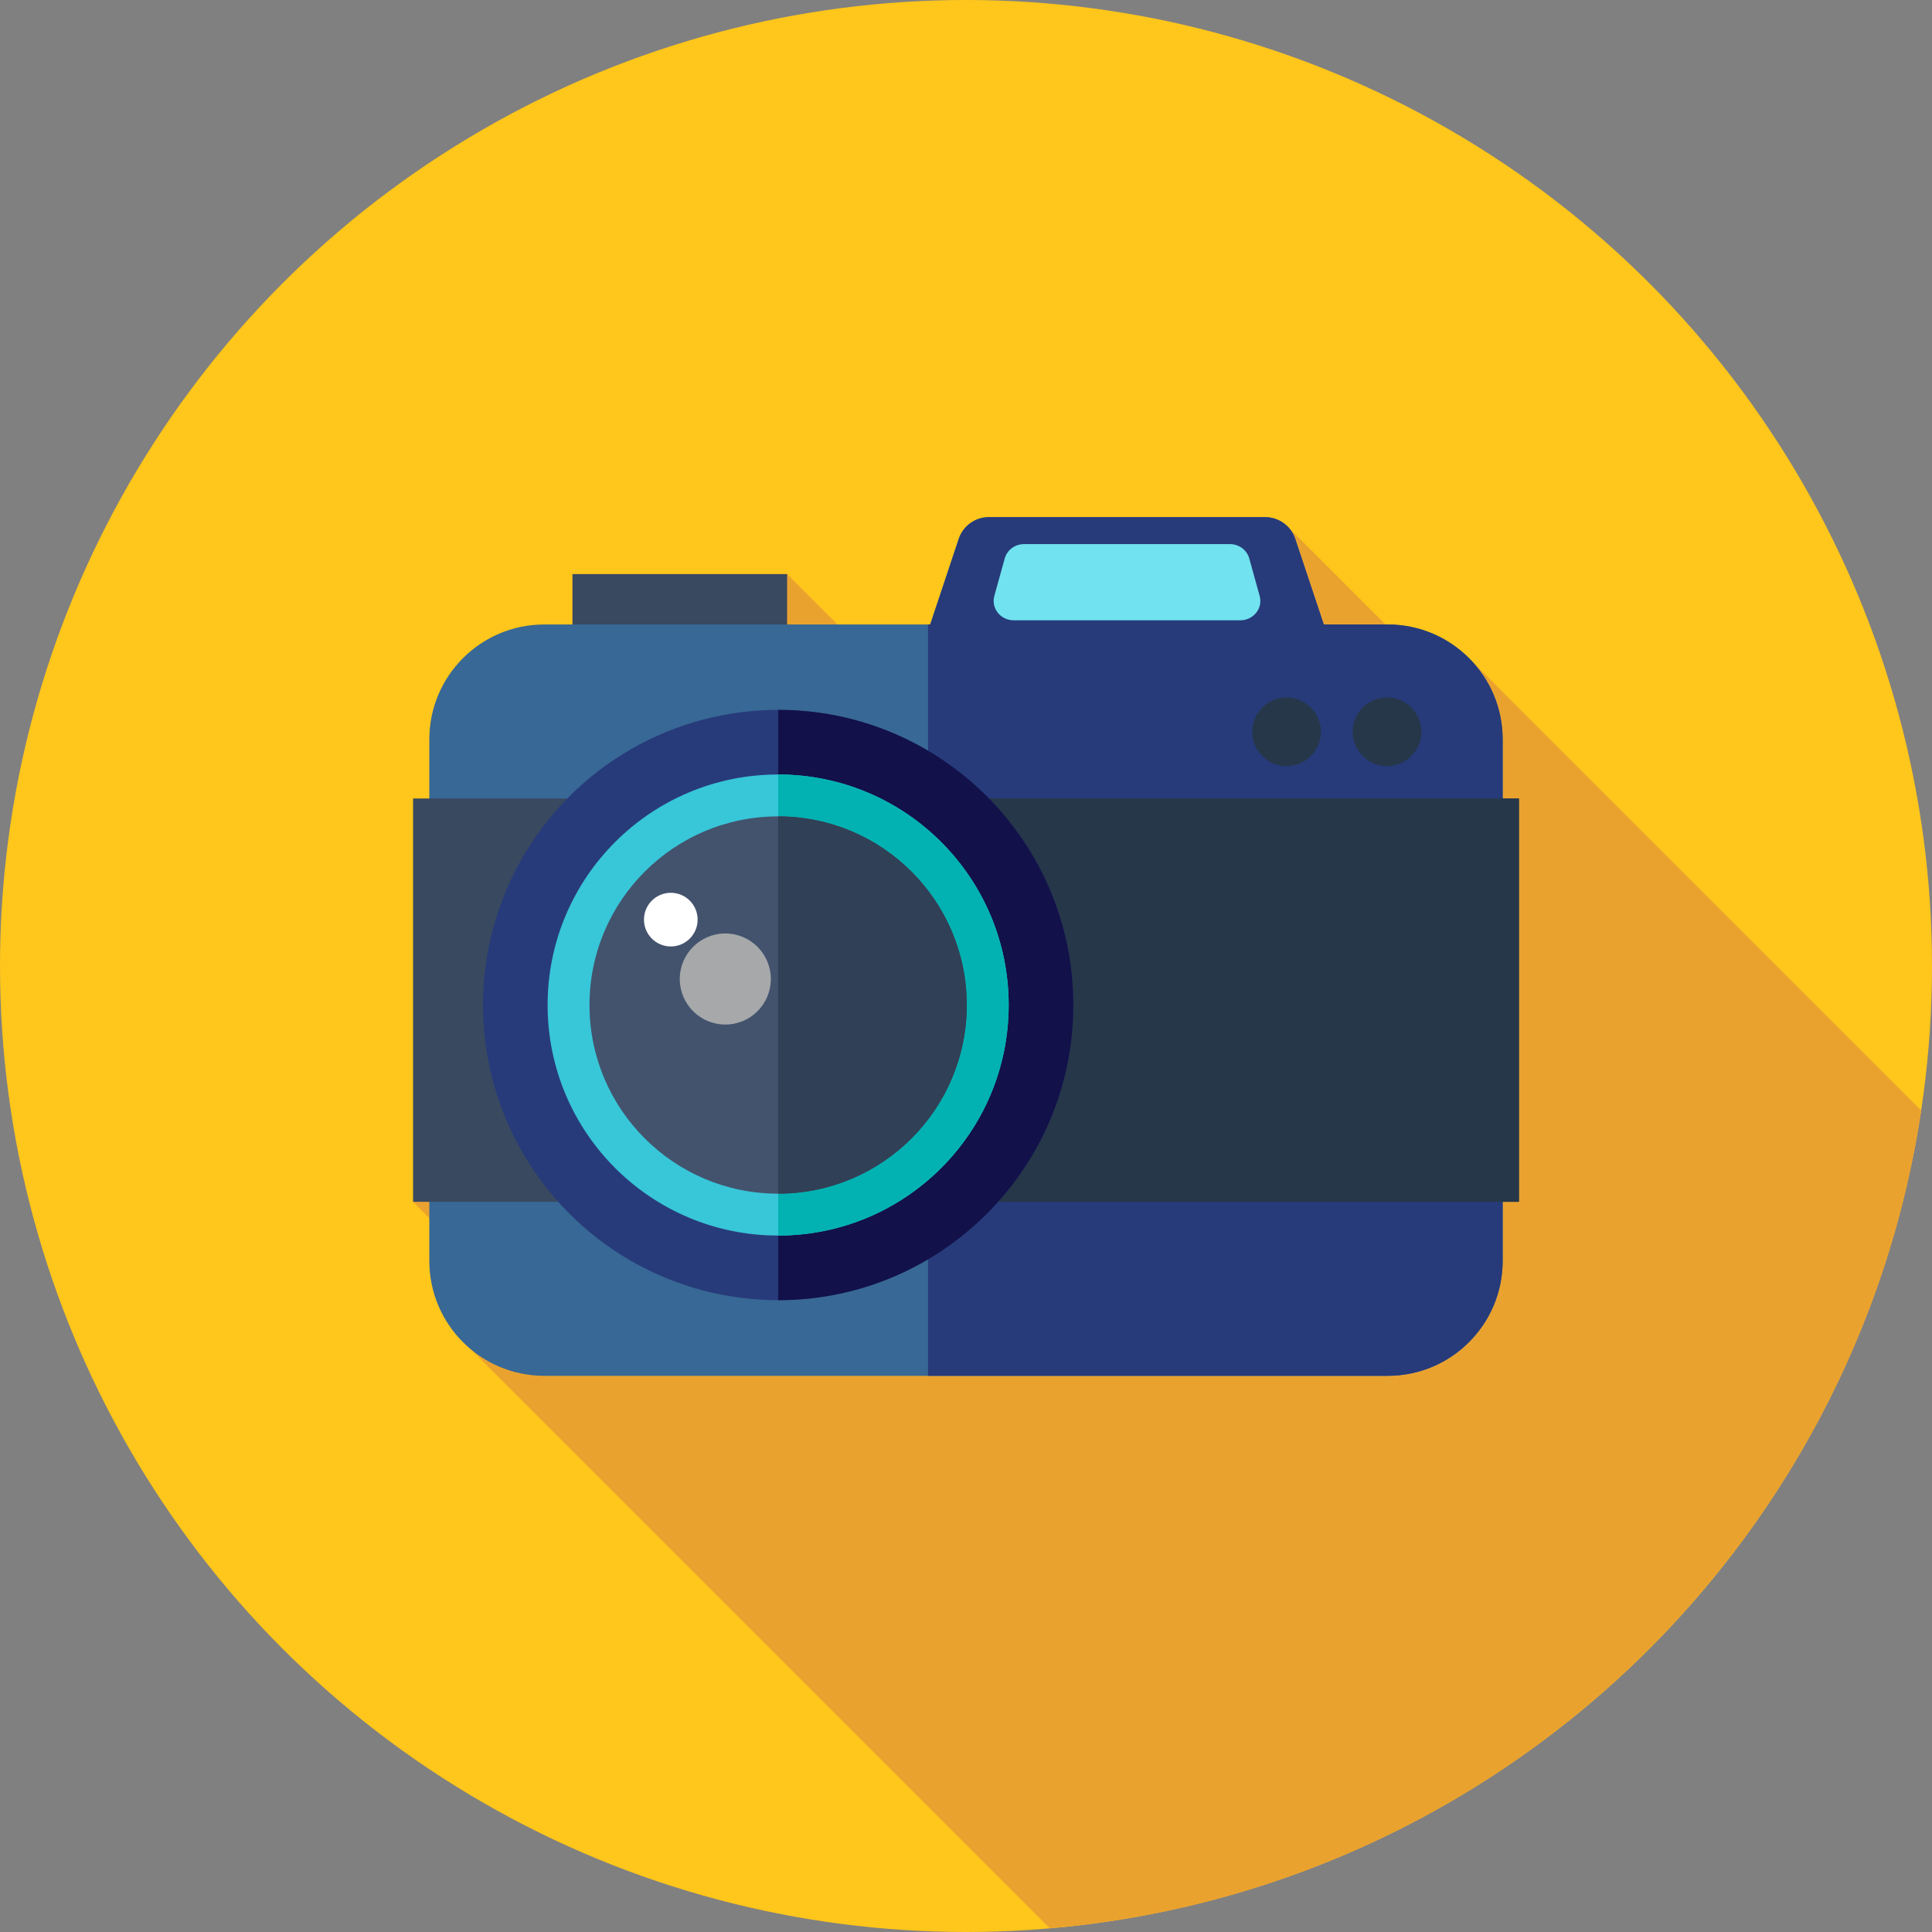 <?xml version="1.0" encoding="iso-8859-1"?>
<!-- Generator: Adobe Illustrator 19.0.0, SVG Export Plug-In . SVG Version: 6.00 Build 0)  -->
<svg version="1.1" id="Layer_1" xmlns="http://www.w3.org/2000/svg" xmlns:xlink="http://www.w3.org/1999/xlink" x="0px" y="0px"
	 viewBox="0 0 512 512" style="enable-background:new 0 0 512 512;" xml:space="preserve">
<rect x="0" y="0" width="512" height="512" fill="#808080" stroke="none"/>
<circle style="fill:#FFC61B;" cx="256" cy="256" r="256"/>
<path style="fill:#EAA22F;" d="M278.218,511.029c118.255-10.168,213.533-100.712,230.933-216.754l-119.56-119.56l-4.629,8.563
	l-44.015-44.015l-72.88,72.345l-59.475-59.475l-28.107,26.052l59.999,55.403l-131.017,84.902l26.922,26.922l-15.517,8.273
	L278.218,511.029z"/>
<rect x="151.704" y="152.135" style="fill:#394960;" width="56.889" height="28.444"/>
<path style="fill:#386895;" d="M367.766,165.495h-16.951l-7.563-22.687c-1.146-3.439-4.365-5.758-7.989-5.758h-73.195
	c-3.625,0-6.842,2.319-7.989,5.758l-7.561,22.687H144.234c-16.82,0-30.456,13.636-30.456,30.456v138.2
	c0,16.82,13.636,30.456,30.456,30.456h223.534c16.82,0,30.456-13.636,30.456-30.456v-138.2
	C398.222,179.131,384.586,165.495,367.766,165.495z"/>
<path style="fill:#273B7A;" d="M367.766,165.495h-16.951l-7.563-22.687c-1.146-3.439-4.363-5.758-7.989-5.758h-73.195
	c-3.625,0-6.842,2.319-7.989,5.758l-7.561,22.687h-0.574v199.111h121.823c16.82,0,30.456-13.636,30.456-30.456v-138.2
	C398.222,179.131,384.586,165.495,367.766,165.495z"/>
<path style="fill:#71E2EF;" d="M268.636,164.386h60.061c3.489,0,6.029-3.198,5.127-6.454l-2.755-9.938
	c-0.622-2.243-2.724-3.801-5.127-3.801h-54.551c-2.401,0-4.505,1.558-5.127,3.801l-2.755,9.938
	C262.608,161.189,265.147,164.386,268.636,164.386z"/>
<rect x="109.468" y="211.609" style="fill:#394960;" width="293.064" height="106.882"/>
<rect x="245.95" y="211.609" style="fill:#253749;" width="156.582" height="106.882"/>
<circle style="fill:#273B7A;" cx="206.214" cy="266.343" r="78.214"/>
<path style="fill:#121149;" d="M206.222,188.121c43.201,0,78.222,35.021,78.222,78.222s-35.021,78.222-78.222,78.222V188.121z"/>
<circle style="fill:#38C6D9;" cx="206.214" cy="266.343" r="61.092"/>
<path style="fill:#02B2B2;" d="M206.222,205.253c33.74,0,61.092,27.351,61.092,61.092s-27.351,61.092-61.092,61.092V205.253z"/>
<circle style="fill:#43536D;" cx="206.214" cy="266.343" r="49.993"/>
<path style="fill:#304056;" d="M206.222,216.35c27.61,0,49.993,22.383,49.993,49.993c0,27.61-22.383,49.993-49.993,49.993V216.35z"
	/>
<circle style="fill:#FFFFFF;" cx="177.769" cy="243.709" r="7.111"/>
<circle style="fill:#A6A8AA;" cx="192.215" cy="259.448" r="12.067"/>
<g>
	<circle style="fill:#253749;" cx="367.571" cy="193.939" r="9.094"/>
	<circle style="fill:#253749;" cx="340.954" cy="193.939" r="9.094"/>
</g>
<g>
</g>
<g>
</g>
<g>
</g>
<g>
</g>
<g>
</g>
<g>
</g>
<g>
</g>
<g>
</g>
<g>
</g>
<g>
</g>
<g>
</g>
<g>
</g>
<g>
</g>
<g>
</g>
<g>
</g>
</svg>
